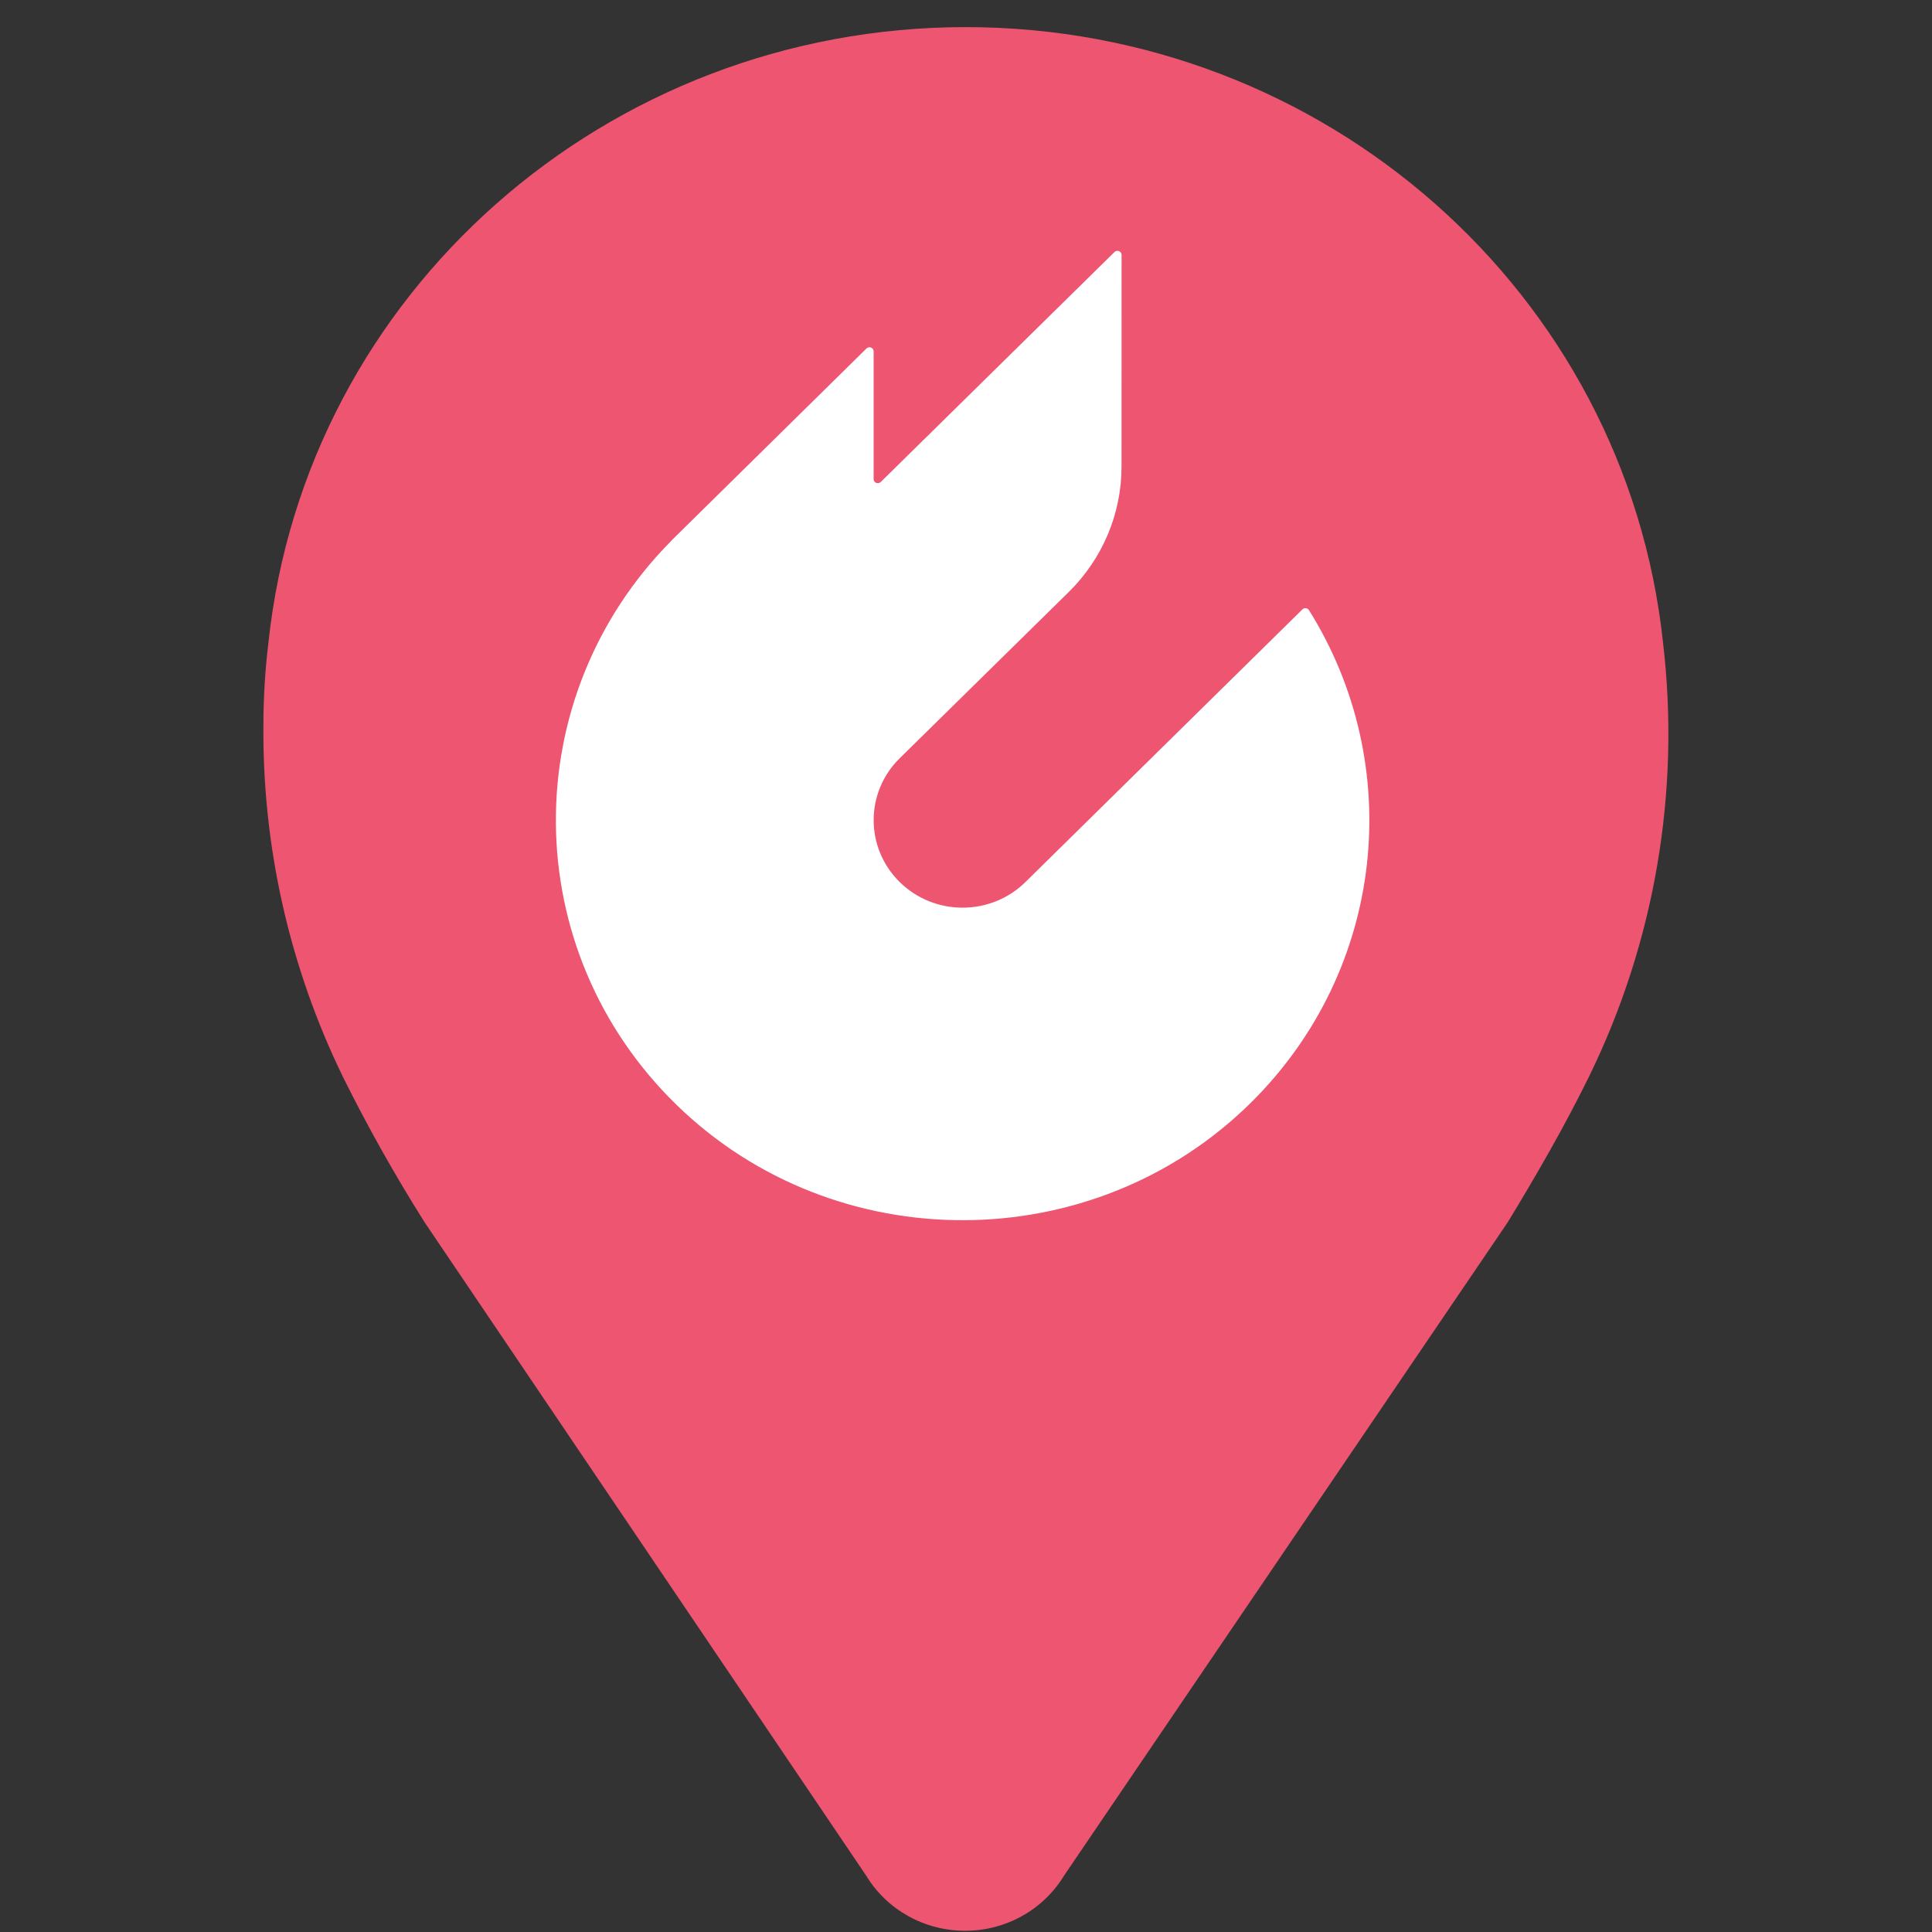 <svg width="285" height="285" viewBox="0 0 285 285" fill="none" xmlns="http://www.w3.org/2000/svg">
<rect x="0" y="0" width="285" height="285" fill="#333333" stroke="none"/>
<g clip-path="url(#clip0_2_27)">
<path d="M245.319 94.76C239.809 43.175 195.409 4 142.46 4C89.51 4 45.111 43.175 39.601 94.76C39.117 98.732 38.867 102.748 38.858 106.755C38.671 124.802 42.689 142.644 50.595 158.867C54.222 166.191 58.238 173.325 62.599 180.251L127.778 276.693C130.835 281.737 136.38 284.82 142.373 284.82C148.35 284.82 153.894 281.737 156.952 276.702L222.415 180.303C226.708 173.247 230.827 166.105 234.42 158.781C244.126 138.93 247.91 116.704 245.319 94.76Z" fill="#ED5571"/>
<path d="M193.089 90.002C192.882 89.668 192.412 89.615 192.13 89.889C187.25 94.693 151.276 130.106 151.268 130.115C146.146 135.157 137.842 135.157 132.72 130.115C127.598 125.073 127.598 116.898 132.72 111.856C132.72 111.856 147.977 96.851 157.653 87.333C162.639 82.429 165.443 75.776 165.443 68.839L165.451 37.607C165.451 37.066 164.788 36.797 164.401 37.179L129.924 71.101C129.537 71.482 128.874 71.213 128.874 70.672V51.831C128.874 51.29 128.211 51.02 127.823 51.402L99.066 79.719H99.084C76.069 102.896 76.308 140.098 99.801 162.986C123.22 185.796 161.275 185.651 184.52 162.67C204.494 142.925 207.35 112.736 193.089 90.002Z" fill="white"/>
</g>
<defs>
<clipPath id="clip0_2_27">
<rect width="285" height="285" fill="white"/>
</clipPath>
</defs>
</svg>
